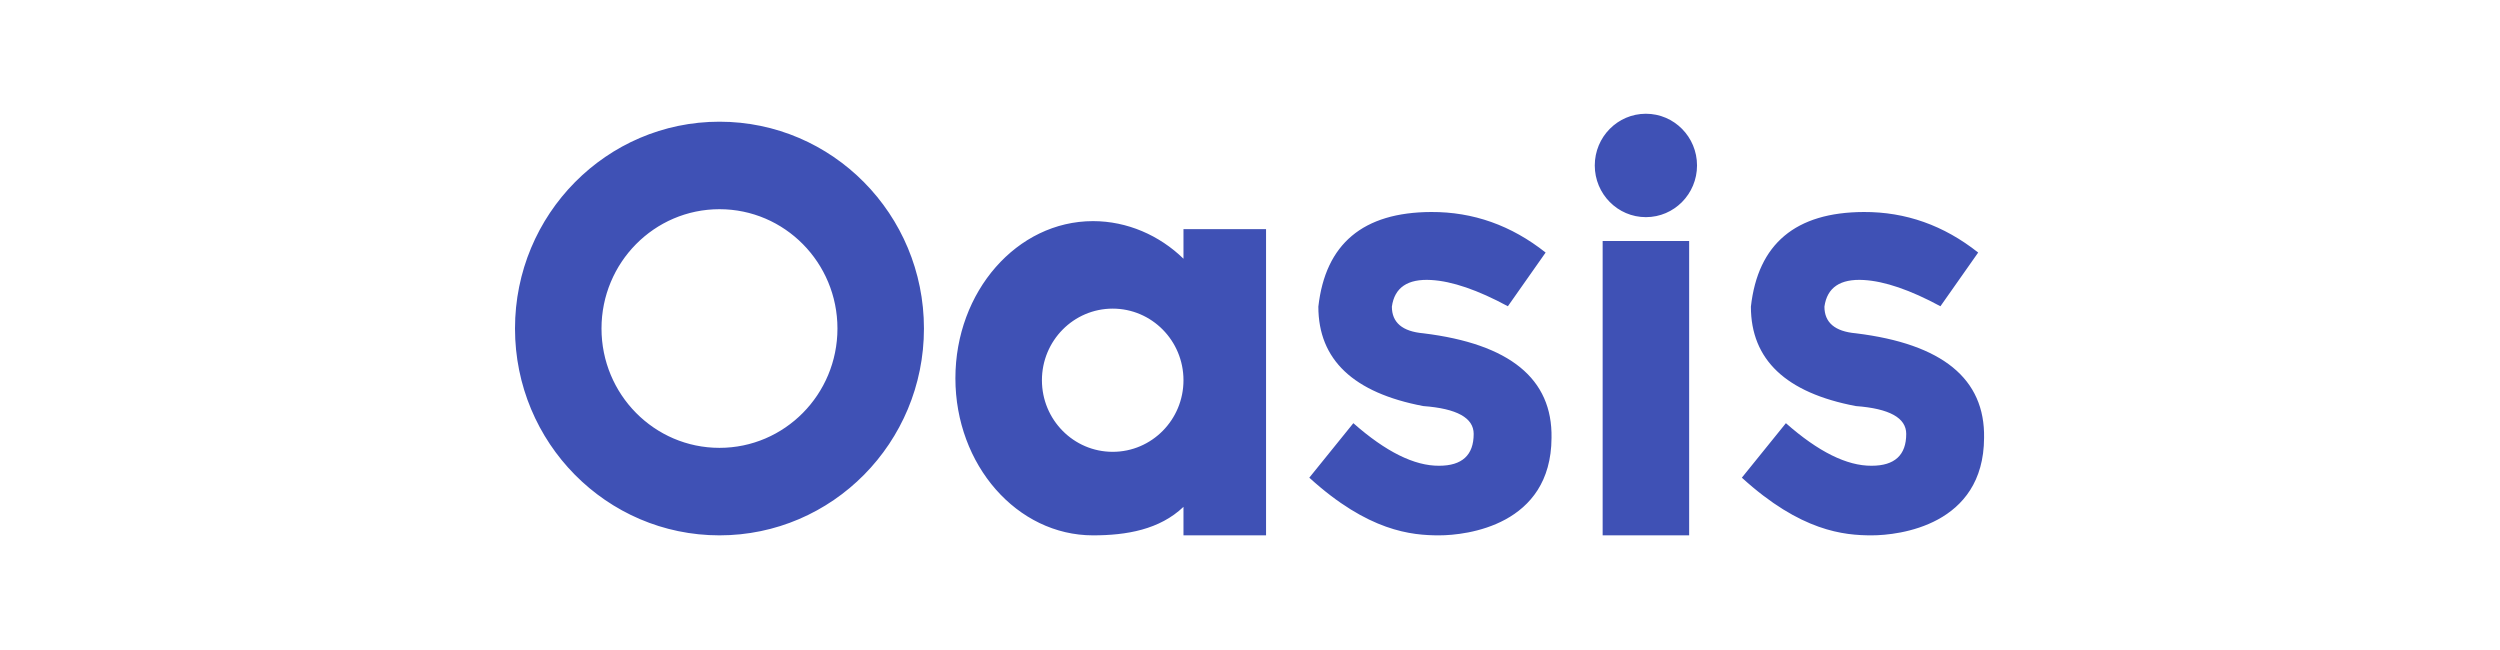 <?xml version="1.0" encoding="UTF-8"?>
<svg width="100px" height="26px" viewBox="0 0 100 26" version="1.1" xmlns="http://www.w3.org/2000/svg" xmlns:xlink="http://www.w3.org/1999/xlink" style="background: #FFFFFF;">
    <!-- Generator: Sketch 49 (51002) - http://www.bohemiancoding.com/sketch -->
    <title>icon-0x copy 2</title>
    <desc>Created with Sketch.</desc>
    <defs></defs>
    <g id="icon-0x-copy-2" stroke="none" stroke-width="1" fill="none" fill-rule="evenodd">
        <path d="M64.106,9.641 L67.566,9.641 L67.566,21.414 L64.106,21.414 L64.106,9.641 Z M65.836,8.686 C64.707,8.686 63.791,7.76 63.791,6.618 C63.791,5.476 64.707,4.55 65.836,4.55 C66.965,4.55 67.881,5.476 67.881,6.618 C67.881,7.76 66.965,8.686 65.836,8.686 Z M43.721,21.414 C40.681,21.414 38.216,18.6 38.216,15.13 C38.216,11.659 40.681,8.845 43.721,8.845 C45.085,8.845 46.377,9.411 47.339,10.349 L47.339,9.164 L50.642,9.164 L50.642,21.414 L47.339,21.414 L47.339,20.274 C46.384,21.184 45.063,21.414 43.721,21.414 Z M44.508,18.073 C46.071,18.073 47.339,16.791 47.339,15.209 C47.339,13.628 46.071,12.345 44.508,12.345 C42.944,12.345 41.677,13.628 41.677,15.209 C41.677,16.791 42.944,18.073 44.508,18.073 Z M28.779,21.414 C24.262,21.414 20.6,17.71 20.6,13.141 C20.6,8.572 24.262,4.868 28.779,4.868 C33.296,4.868 36.958,8.572 36.958,13.141 C36.958,17.71 33.296,21.414 28.779,21.414 Z M28.779,17.914 C31.385,17.914 33.498,15.777 33.498,13.141 C33.498,10.505 31.385,8.368 28.779,8.368 C26.173,8.368 24.06,10.505 24.06,13.141 C24.06,15.777 26.173,17.914 28.779,17.914 Z M69.674,19.107 L71.436,16.927 C72.731,18.069 73.874,18.637 74.864,18.63 C75.787,18.63 76.249,18.205 76.249,17.357 C76.249,16.714 75.577,16.343 74.235,16.243 C71.436,15.713 70.036,14.387 70.036,12.266 C70.318,9.752 71.823,8.49 74.55,8.48 C76.228,8.473 77.753,9.014 79.127,10.102 L77.617,12.25 C76.409,11.598 75.387,11.248 74.55,11.2 C73.607,11.146 73.083,11.501 72.977,12.266 C72.977,12.902 73.396,13.258 74.235,13.332 C77.696,13.756 79.405,15.151 79.363,17.516 C79.347,21.016 75.965,21.414 74.864,21.414 C73.763,21.414 72.034,21.258 69.674,19.107 Z M52.372,19.107 L54.134,16.927 C55.43,18.069 56.573,18.637 57.563,18.63 C58.485,18.63 58.947,18.205 58.947,17.357 C58.947,16.714 58.276,16.343 56.934,16.243 C54.134,15.713 52.734,14.387 52.734,12.266 C53.017,9.752 54.522,8.49 57.248,8.48 C58.926,8.473 60.452,9.014 61.825,10.102 L60.315,12.25 C59.107,11.598 58.085,11.248 57.248,11.2 C56.305,11.146 55.781,11.501 55.675,12.266 C55.675,12.902 56.095,13.258 56.934,13.332 C60.394,13.756 62.103,15.151 62.061,17.516 C62.045,21.016 58.664,21.414 57.563,21.414 C56.462,21.414 54.733,21.258 52.372,19.107 Z" id="oasis" fill="#3F51B5"></path>
    </g>
</svg>